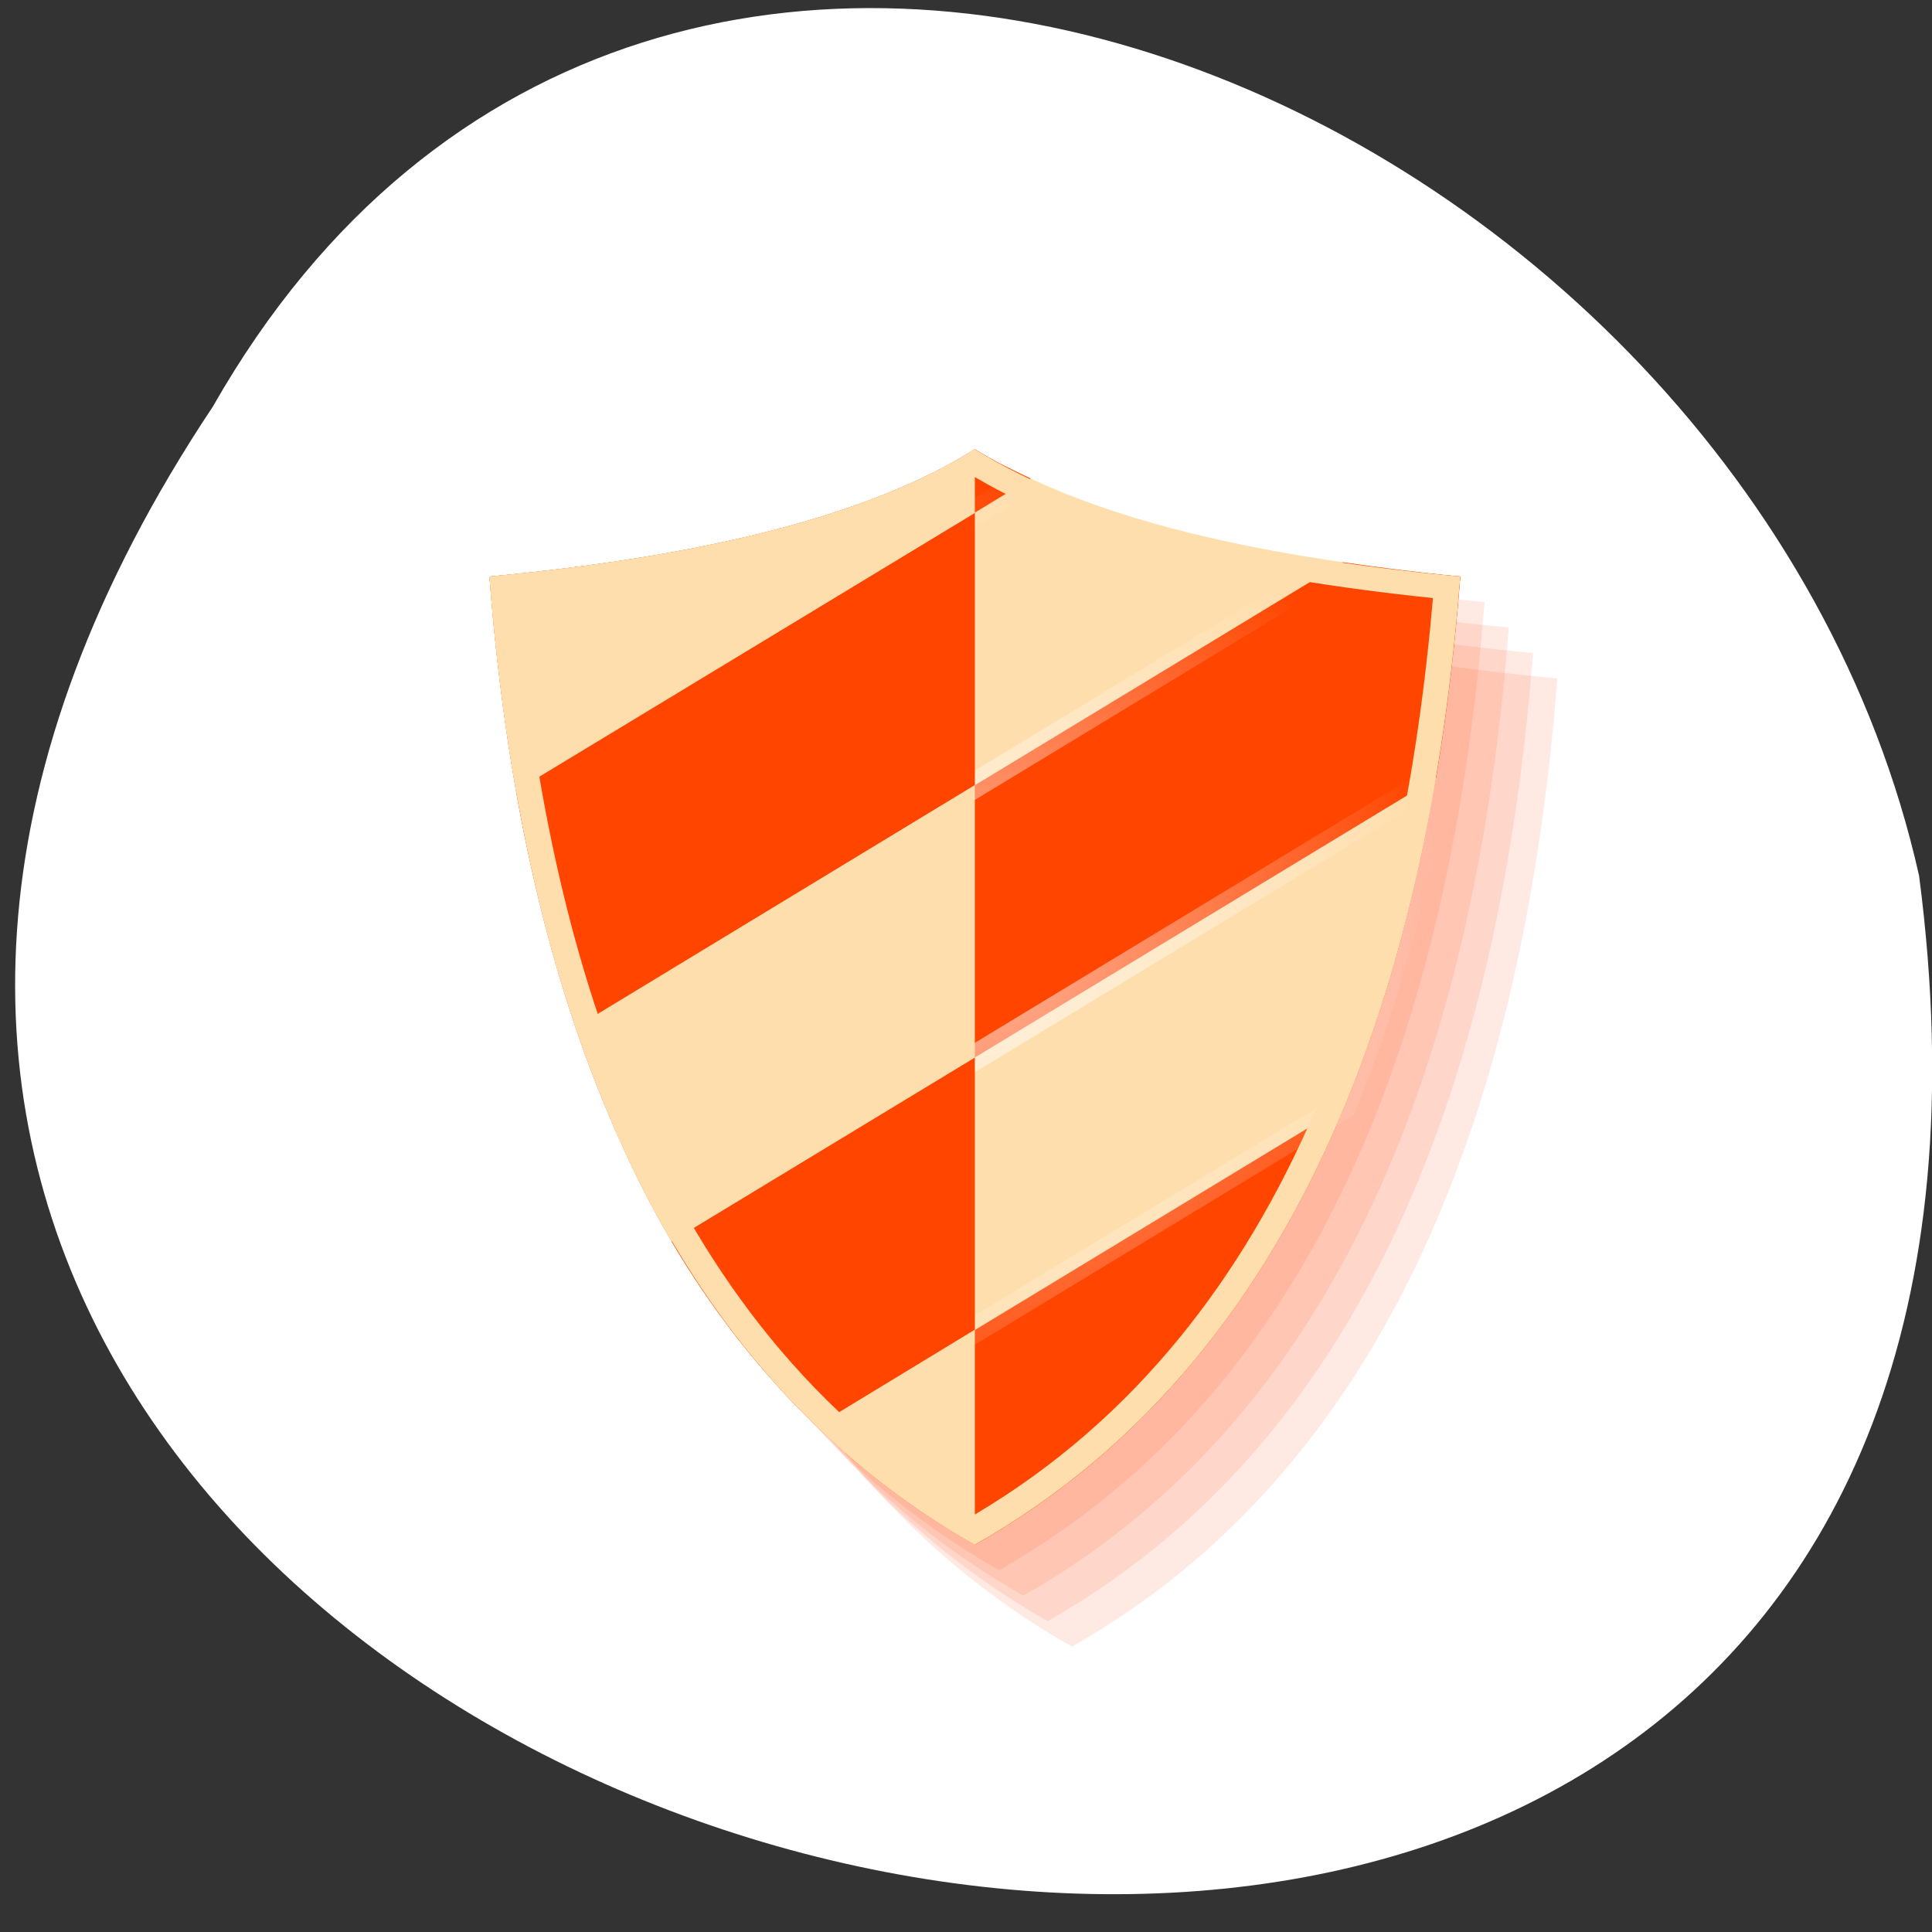 <svg xmlns="http://www.w3.org/2000/svg" viewBox="0 0 256 256"><rect x="0" y="0" width="256" height="256" fill="#333333" stroke="none"/><defs><radialGradient id="0" gradientUnits="userSpaceOnUse" gradientTransform="matrix(1 0 0 0.982 0 0.605)" cx="32.05" cy="32.75" r="19.453"><stop style="stop-color:#fff;stop-opacity:0.595"/><stop offset="1" style="stop-color:#fff;stop-opacity:0"/></radialGradient></defs><g transform="matrix(-1 0 0 -1 259.25 1053.44)" style="color:#000"><path d="M 231.03,999.59 C 359.15,807.23 -25.59,702.67 4.96,937.39 c 23.02,102.82 167.39,165.22 226.07,62.2 z" style="fill:#fff"/><g transform="matrix(-3.216 0 0 -3.376 232.99 1037.81)" style="fill:#ff4500"><g style="fill-opacity:0.11"><path d="m 36 17 c -4.432 2.66 -11.328 4.224 -20 5 1.137 13.998 5.522 30.18 20 38 c 14.478 -7.824 18.863 -24 20 -38 -8.672 -0.776 -15.568 -2.34 -20 -5 z"/><path d="m 35 16 c -4.432 2.66 -11.328 4.224 -20 5 1.137 13.998 5.522 30.18 20 38 c 14.478 -7.824 18.863 -24 20 -38 -8.672 -0.776 -15.568 -2.34 -20 -5 z"/><path d="m 34 15 c -4.432 2.66 -11.328 4.224 -20 5 1.137 13.998 5.522 30.18 20 38 c 14.478 -7.824 18.863 -24 20 -38 -8.672 -0.776 -15.568 -2.34 -20 -5 z"/><path d="m 33 14 c -4.432 2.66 -11.328 4.224 -20 5 1.137 13.998 5.522 30.18 20 38 c 14.478 -7.824 18.863 -24 20 -38 -8.672 -0.776 -15.568 -2.34 -20 -5 z"/></g><path d="m 32 13 c -4.432 2.66 -11.328 4.224 -20 5 1.137 13.998 5.522 30.18 20 38 c 14.478 -7.824 18.863 -24 20 -38 -8.672 -0.776 -15.568 -2.34 -20 -5 z"/><path d="m 32 13 c -4.432 2.66 -11.328 4.224 -20 5 0.223 2.745 0.57 5.573 1.094 8.406 l 21.22 -12.25 c -0.821 -0.367 -1.612 -0.736 -2.313 -1.156 z m 15.16 4.438 l -31.594 18.25 c 1.042 2.931 2.301 5.761 3.938 8.406 l 31.5 -18.19 c 0.474 -2.666 0.79 -5.323 1 -7.906 -1.694 -0.152 -3.29 -0.348 -4.844 -0.563 z m 0.063 21.344 l -21.75 12.563 c 1.909 1.758 4.074 3.328 6.531 4.656 7.427 -4.01 12.18 -10.231 15.219 -17.219 z"/><path d="m 34.31 14.156 l -21.22 12.25 c 0.578 3.123 1.393 6.254 2.469 9.281 l 31.594 -18.25 c -5.141 -0.708 -9.486 -1.78 -12.844 -3.281 z m 16.688 11.75 l -31.5 18.19 c 1.632 2.639 3.62 5.088 5.969 7.25 l 21.75 -12.563 c 1.792 -4.121 3 -8.506 3.781 -12.875 z" style="fill:#ffdead;stroke:url(#0)"/><path d="m 32 15.5 l -18.906 10.906 c 0.578 3.123 1.393 6.254 2.469 9.281 l 16.438 -9.5 v -10.688 z m 0 21.375 l -12.5 7.219 c 1.632 2.639 3.62 5.088 5.969 7.25 l 6.531 -3.781 v -10.688 z"/><g style="fill:#ffdead"><path d="m 32 13 c -4.432 2.66 -11.328 4.224 -20 5 0.223 2.745 0.57 5.573 1.094 8.406 l 18.906 -10.906 v -2.5 z m 0 13.188 l -16.438 9.5 c 1.042 2.931 2.301 5.761 3.938 8.406 l 12.5 -7.219 v -10.688 z m 0 21.375 l -6.531 3.781 c 1.909 1.758 4.074 3.328 6.531 4.656 v -8.438 z"/><path d="m 32 13 c -4.432 2.66 -11.328 4.224 -20 5 1.137 13.998 5.522 30.18 20 38 c 14.478 -7.824 18.863 -24 20 -38 -8.672 -0.776 -15.568 -2.34 -20 -5 z m 0 1.094 c 4.458 2.518 10.94 3.964 18.875 4.75 c -1.225 13.456 -5.538 28.448 -18.875 35.969 -13.337 -7.521 -17.65 -22.513 -18.875 -35.969 7.935 -0.786 14.417 -2.232 18.875 -4.75 z"/></g></g></g></svg>